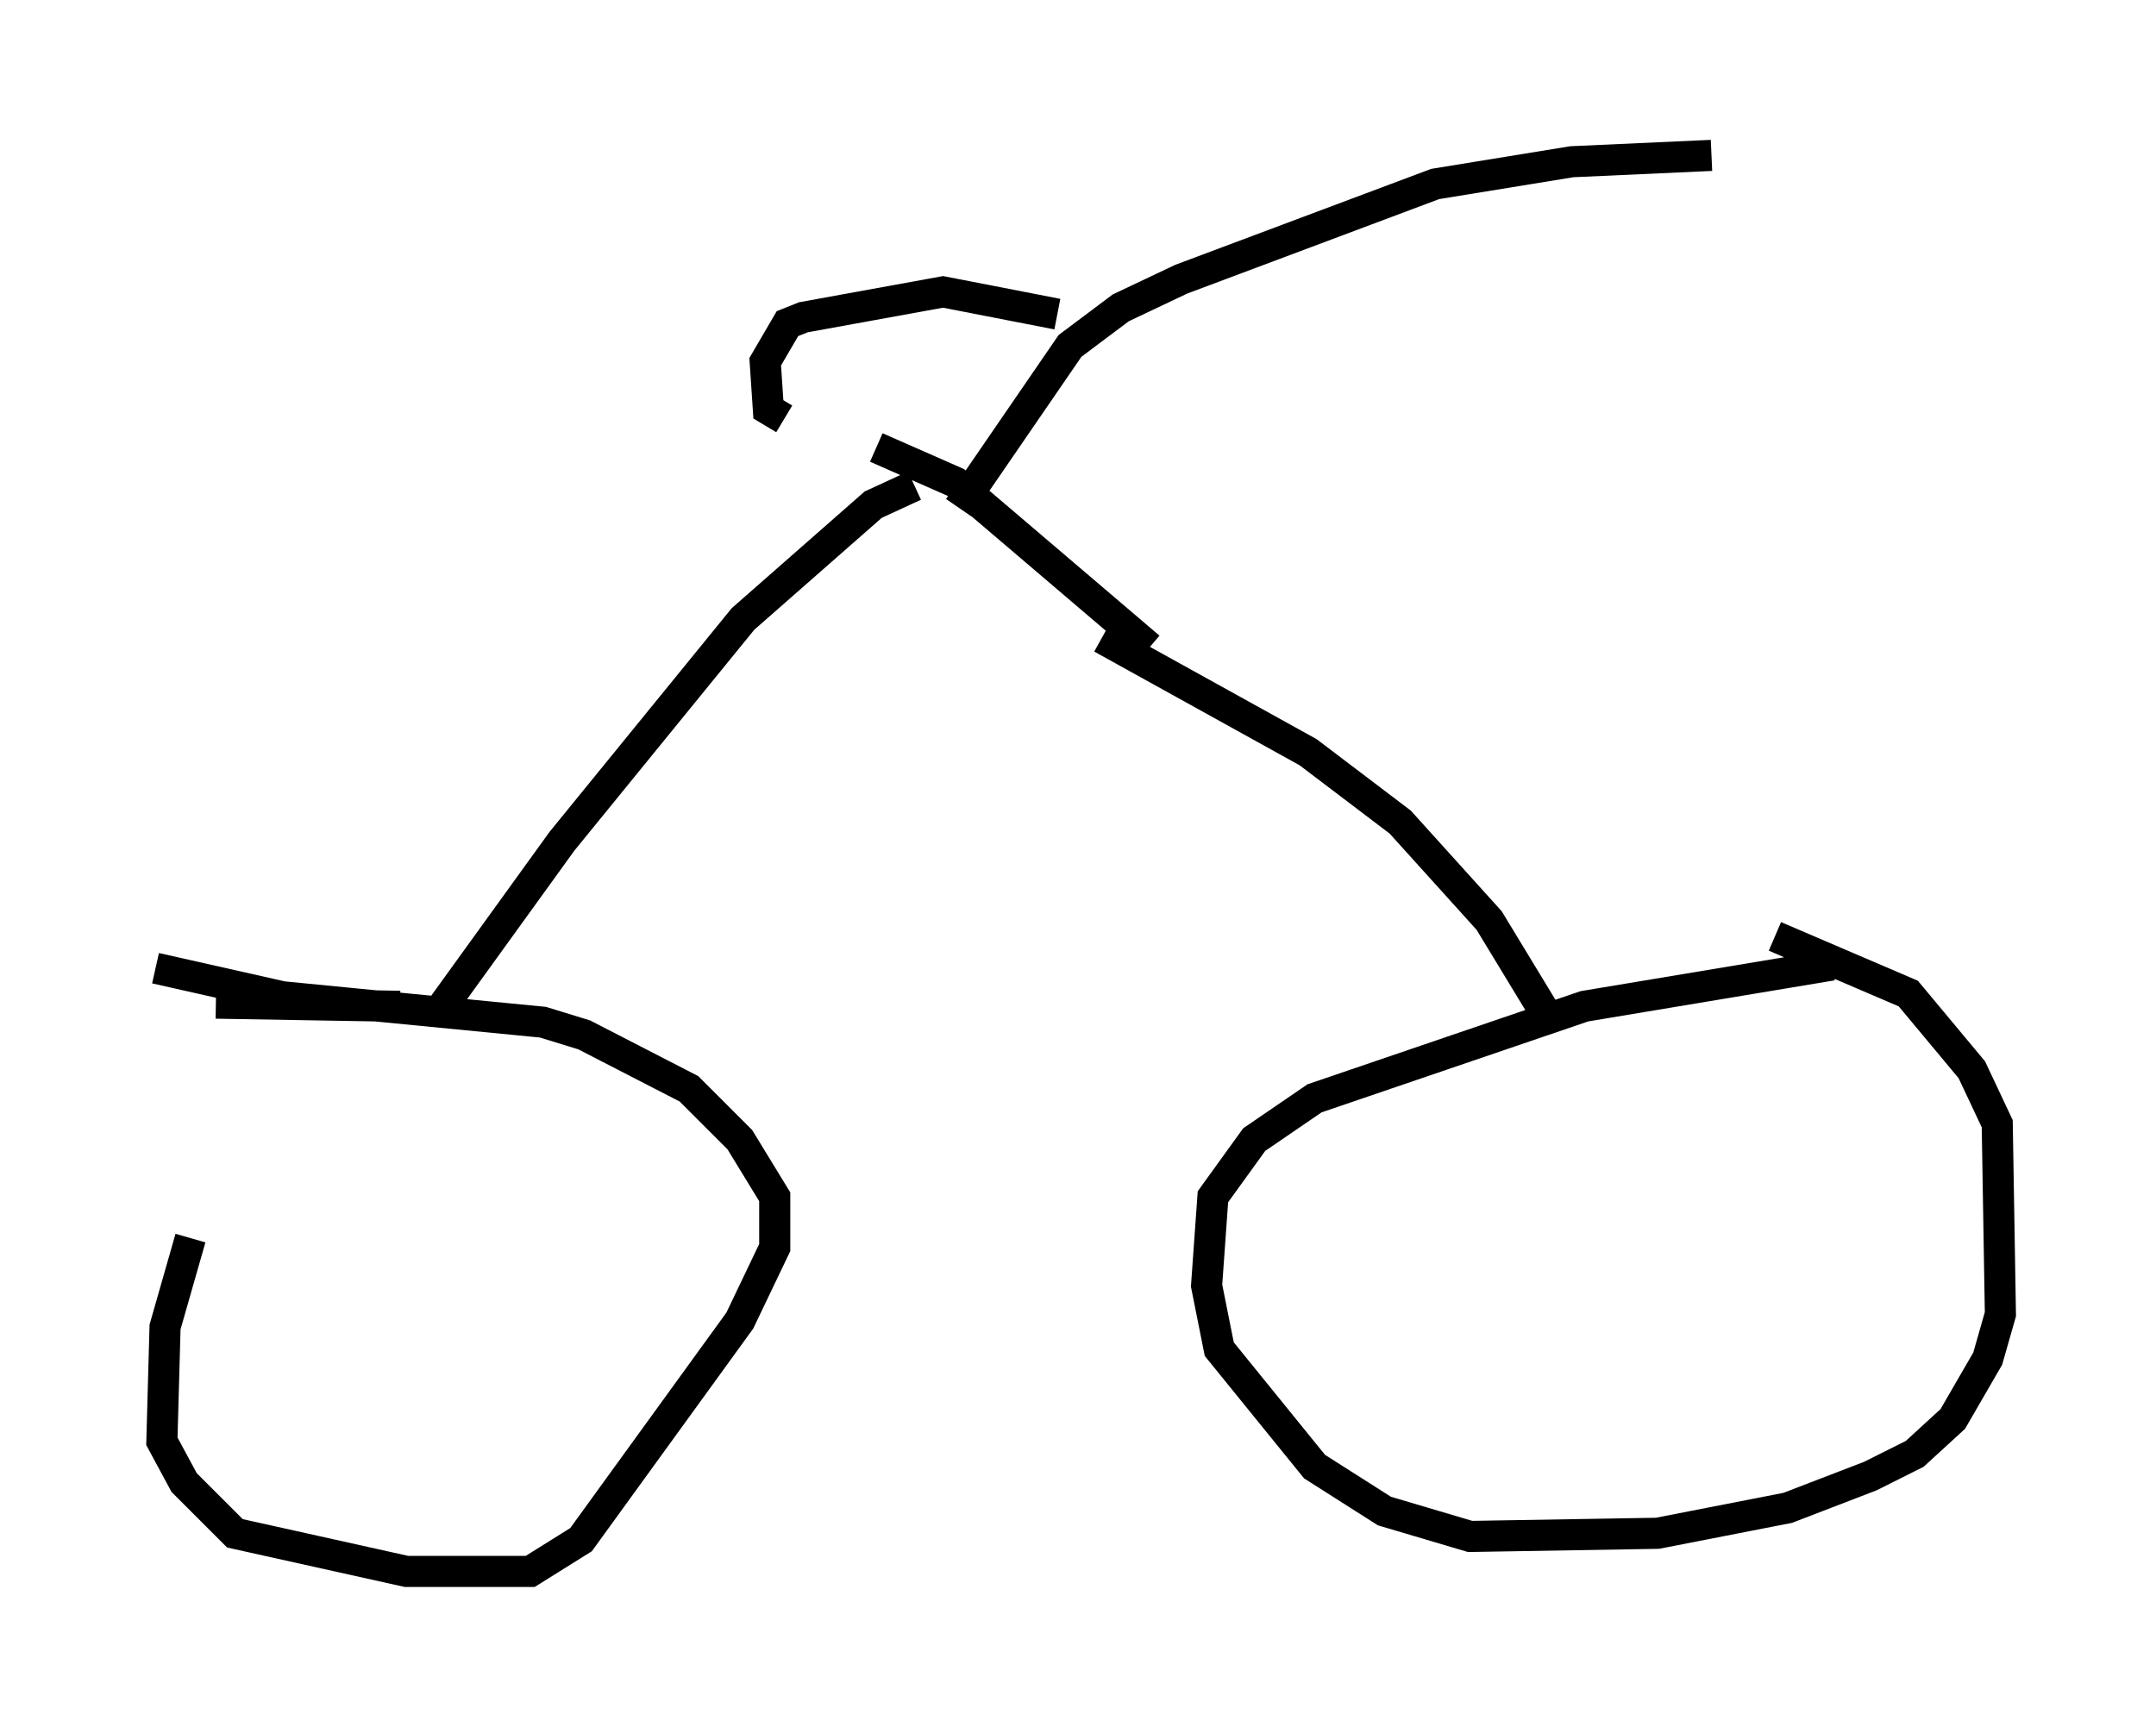 <?xml version="1.0" encoding="utf-8" ?>
<svg baseProfile="full" height="55.53" version="1.1" width="69.311" xmlns="http://www.w3.org/2000/svg" xmlns:ev="http://www.w3.org/2001/xml-events" xmlns:xlink="http://www.w3.org/1999/xlink"><defs /><rect fill="white" height="55.53" width="69.311" x="0" y="0" /><path d="M10.615, 31.542 m-4.492, 8.269 l-0.817, 2.858 -0.102, 3.675 l0.715, 1.327 1.633, 1.633 l5.513, 1.225 3.981, 0.0 l1.633, -1.021 5.104, -7.044 l1.123, -2.348 0.0, -1.633 l-1.123, -1.838 -1.633, -1.633 l-3.369, -1.735 -1.327, -0.408 l-8.371, -0.817 -4.083, -0.919 m7.861, 1.225 l-5.921, -0.102 m7.146, 0.306 l3.981, -5.513 5.819, -7.146 l4.185, -3.675 1.327, -0.613 m29.502, 15.415 l-7.963, 1.327 -8.677, 2.96 l-1.94, 1.327 -1.327, 1.838 l-0.204, 2.858 0.408, 2.042 l3.063, 3.777 2.246, 1.429 l2.756, 0.817 6.023, -0.102 l4.185, -0.817 2.654, -1.021 l1.429, -0.715 1.225, -1.123 l1.123, -1.94 0.408, -1.429 l-0.102, -6.125 -0.817, -1.735 l-2.042, -2.45 -4.288, -1.838 m-7.452, 2.348 l-1.735, -2.858 -2.858, -3.165 l-2.96, -2.246 -6.635, -3.675 m1.531, 0.306 l-6.227, -5.308 -2.552, -1.123 m2.654, 1.94 l3.573, -5.206 1.633, -1.225 l1.94, -0.919 8.167, -3.063 l4.39, -0.715 4.492, -0.204 m-21.029, 5.104 l-3.675, -0.715 -4.492, 0.817 l-0.51, 0.204 -0.715, 1.225 l0.102, 1.531 0.51, 0.306 " fill="none" stroke="black" stroke-width="1" /></svg>